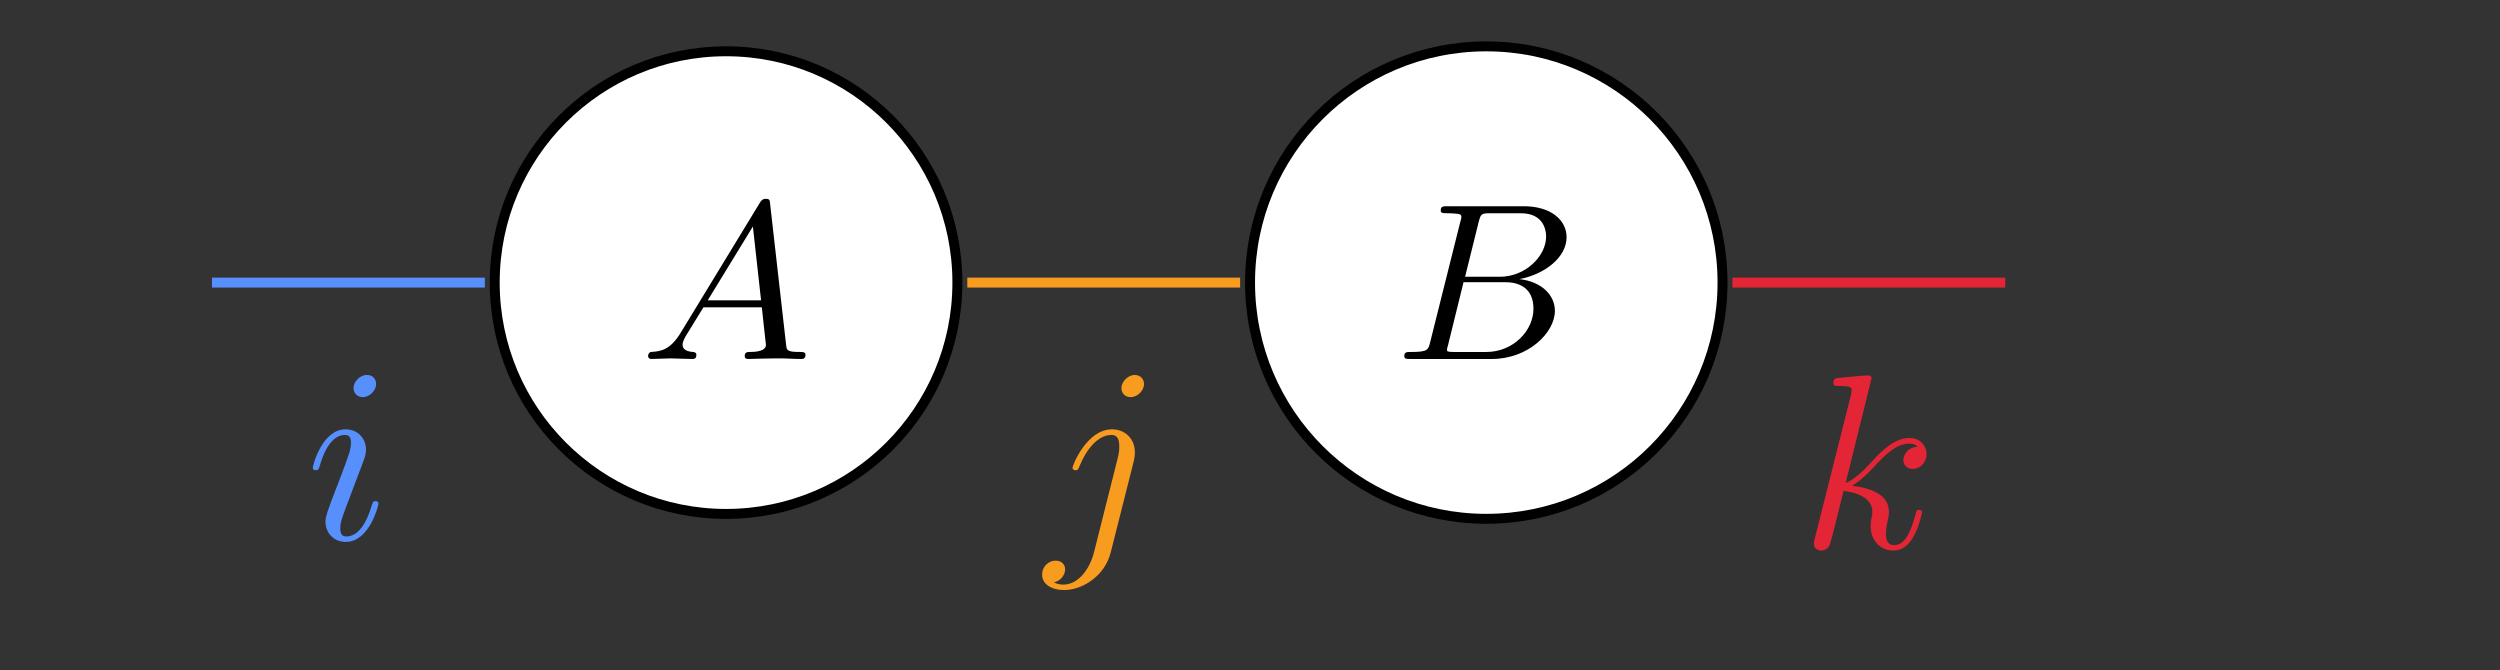<?xml version="1.0" encoding="UTF-8"?>
<svg xmlns="http://www.w3.org/2000/svg" xmlns:xlink="http://www.w3.org/1999/xlink" width="200.499pt" height="53.758pt" viewBox="0 0 200.499 53.758" version="1.1">
<rect x="0" y="0" width="200.499" height="53.758" fill="#333333" stroke="none"/>
<defs>
<g>
<symbol overflow="visible" id="glyph0-0">
<path style="stroke:none;" d=""/>
</symbol>
<symbol overflow="visible" id="glyph0-1">
<path style="stroke:none;" d="M 3.266 -2.094 C 2.391 -0.656 1.594 -0.609 0.875 -0.562 C 0.75 -0.531 0.656 -0.391 0.656 -0.234 C 0.656 -0.125 0.734 0 0.922 0 C 1.25 0 2.094 -0.047 2.438 -0.047 C 2.828 -0.047 3.797 0 4.203 0 C 4.312 0 4.531 0 4.531 -0.328 C 4.531 -0.531 4.328 -0.562 4.266 -0.562 C 4.109 -0.578 3.422 -0.609 3.422 -1.141 C 3.422 -1.406 3.625 -1.734 3.672 -1.828 L 5.094 -4.141 L 9.781 -4.141 C 9.828 -3.734 9.891 -3.125 9.938 -2.672 C 10.016 -1.969 10.109 -1.188 10.109 -1.125 C 10.109 -0.859 9.859 -0.562 8.828 -0.562 C 8.641 -0.562 8.406 -0.562 8.406 -0.234 C 8.406 -0.031 8.562 0 8.688 0 C 9.016 0 9.453 -0.031 9.812 -0.031 C 10.172 -0.031 10.594 -0.047 10.891 -0.047 C 11.484 -0.047 11.516 -0.047 11.953 -0.031 C 12.234 -0.016 12.641 0 12.938 0 C 13.047 0 13.281 0 13.281 -0.328 C 13.281 -0.562 13.078 -0.562 12.859 -0.562 C 11.781 -0.562 11.766 -0.688 11.719 -1.203 L 10.453 -12.359 C 10.422 -12.75 10.406 -12.844 10.094 -12.844 C 9.844 -12.844 9.734 -12.719 9.594 -12.484 Z M 5.438 -4.703 L 9.062 -10.625 L 9.719 -4.703 Z M 5.438 -4.703 "/>
</symbol>
<symbol overflow="visible" id="glyph0-2">
<path style="stroke:none;" d="M 2.922 -1.359 C 2.766 -0.719 2.719 -0.562 1.375 -0.562 C 1.047 -0.562 0.844 -0.562 0.844 -0.234 C 0.844 0 1.016 0 1.344 0 L 7.875 0 C 10.781 0 12.922 -2.109 12.922 -3.859 C 12.922 -5.125 11.859 -6.203 10.078 -6.406 C 12.125 -6.797 13.859 -8.156 13.859 -9.766 C 13.859 -11.156 12.578 -12.25 10.438 -12.25 L 4.312 -12.25 C 3.984 -12.25 3.766 -12.25 3.766 -11.922 C 3.766 -11.688 3.922 -11.688 4.312 -11.688 C 4.375 -11.688 4.703 -11.688 4.984 -11.656 C 5.297 -11.625 5.422 -11.594 5.422 -11.391 C 5.422 -11.297 5.406 -11.234 5.344 -11.031 Z M 5.719 -6.594 L 6.812 -11 C 6.984 -11.641 7.016 -11.688 7.766 -11.688 L 10.188 -11.688 C 12.047 -11.688 12.219 -10.281 12.219 -9.828 C 12.219 -8.234 10.547 -6.594 8.516 -6.594 Z M 4.859 -0.562 C 4.609 -0.562 4.578 -0.562 4.5 -0.578 C 4.328 -0.594 4.266 -0.609 4.266 -0.734 C 4.266 -0.797 4.266 -0.828 4.359 -1.141 L 5.594 -6.156 L 8.969 -6.156 C 10.078 -6.156 11.203 -5.672 11.203 -4.031 C 11.203 -2.266 9.578 -0.562 7.422 -0.562 Z M 4.859 -0.562 "/>
</symbol>
<symbol overflow="visible" id="glyph1-0">
<path style="stroke:none;" d=""/>
</symbol>
<symbol overflow="visible" id="glyph1-1">
<path style="stroke:none;" d="M 5.656 -12.453 C 5.656 -12.844 5.375 -13.172 4.922 -13.172 C 4.375 -13.172 3.844 -12.656 3.844 -12.109 C 3.844 -11.734 4.125 -11.391 4.609 -11.391 C 5.062 -11.391 5.656 -11.859 5.656 -12.453 Z M 4.141 -4.953 C 4.375 -5.531 4.375 -5.578 4.578 -6.109 C 4.734 -6.516 4.844 -6.797 4.844 -7.172 C 4.844 -8.062 4.203 -8.812 3.203 -8.812 C 1.328 -8.812 0.578 -5.922 0.578 -5.734 C 0.578 -5.531 0.781 -5.531 0.812 -5.531 C 1.016 -5.531 1.031 -5.578 1.141 -5.891 C 1.672 -7.766 2.469 -8.359 3.141 -8.359 C 3.312 -8.359 3.641 -8.359 3.641 -7.734 C 3.641 -7.312 3.5 -6.891 3.422 -6.688 C 3.266 -6.172 2.375 -3.859 2.047 -3.016 C 1.859 -2.484 1.594 -1.828 1.594 -1.422 C 1.594 -0.484 2.266 0.219 3.234 0.219 C 5.094 0.219 5.844 -2.672 5.844 -2.844 C 5.844 -3.047 5.656 -3.047 5.594 -3.047 C 5.406 -3.047 5.406 -2.984 5.297 -2.688 C 4.938 -1.438 4.281 -0.219 3.266 -0.219 C 2.922 -0.219 2.781 -0.422 2.781 -0.875 C 2.781 -1.375 2.906 -1.656 3.359 -2.875 Z M 4.141 -4.953 "/>
</symbol>
<symbol overflow="visible" id="glyph1-2">
<path style="stroke:none;" d="M 7.906 -12.453 C 7.906 -12.828 7.625 -13.172 7.156 -13.172 C 6.688 -13.172 6.094 -12.703 6.094 -12.109 C 6.094 -11.719 6.375 -11.391 6.828 -11.391 C 7.375 -11.391 7.906 -11.906 7.906 -12.453 Z M 3.906 1 C 3.531 2.516 2.562 3.641 1.453 3.641 C 1.328 3.641 1.031 3.641 0.672 3.469 C 1.281 3.328 1.578 2.812 1.578 2.406 C 1.578 2.094 1.359 1.719 0.812 1.719 C 0.312 1.719 -0.266 2.125 -0.266 2.844 C -0.266 3.641 0.531 4.078 1.5 4.078 C 2.891 4.078 4.734 3.031 5.234 1.062 L 7.078 -6.234 C 7.172 -6.641 7.172 -6.906 7.172 -6.969 C 7.172 -8.109 6.328 -8.812 5.344 -8.812 C 3.312 -8.812 2.172 -5.922 2.172 -5.734 C 2.172 -5.531 2.375 -5.531 2.406 -5.531 C 2.594 -5.531 2.609 -5.562 2.766 -5.938 C 3.266 -7.156 4.188 -8.359 5.281 -8.359 C 5.562 -8.359 5.922 -8.281 5.922 -7.453 C 5.922 -7 5.859 -6.766 5.781 -6.438 Z M 3.906 1 "/>
</symbol>
<symbol overflow="visible" id="glyph1-3">
<path style="stroke:none;" d="M 5.719 -13.609 C 5.719 -13.625 5.719 -13.828 5.453 -13.828 C 5 -13.828 3.547 -13.672 3.031 -13.625 C 2.875 -13.609 2.656 -13.594 2.656 -13.234 C 2.656 -12.984 2.828 -12.984 3.125 -12.984 C 4.078 -12.984 4.125 -12.844 4.125 -12.656 L 4.062 -12.25 L 1.172 -0.781 C 1.094 -0.5 1.094 -0.453 1.094 -0.344 C 1.094 0.125 1.5 0.219 1.672 0.219 C 1.938 0.219 2.234 0.047 2.344 -0.203 C 2.453 -0.375 3.344 -4.062 3.469 -4.562 C 4.141 -4.5 5.781 -4.188 5.781 -2.875 C 5.781 -2.734 5.781 -2.656 5.719 -2.453 C 5.672 -2.219 5.641 -1.969 5.641 -1.75 C 5.641 -0.578 6.438 0.219 7.469 0.219 C 8.062 0.219 8.609 -0.094 9.047 -0.844 C 9.547 -1.719 9.766 -2.812 9.766 -2.844 C 9.766 -3.047 9.578 -3.047 9.516 -3.047 C 9.328 -3.047 9.297 -2.969 9.25 -2.688 C 8.844 -1.234 8.391 -0.219 7.516 -0.219 C 7.125 -0.219 6.875 -0.438 6.875 -1.156 C 6.875 -1.5 6.953 -1.953 7.031 -2.266 C 7.109 -2.609 7.109 -2.688 7.109 -2.891 C 7.109 -4.188 5.859 -4.766 4.156 -4.984 C 4.781 -5.344 5.422 -5.969 5.875 -6.453 C 6.828 -7.516 7.75 -8.359 8.719 -8.359 C 8.844 -8.359 8.859 -8.359 8.906 -8.344 C 9.141 -8.312 9.156 -8.312 9.328 -8.188 C 9.359 -8.172 9.359 -8.141 9.406 -8.109 C 8.453 -8.047 8.266 -7.266 8.266 -7.031 C 8.266 -6.719 8.484 -6.328 9.031 -6.328 C 9.547 -6.328 10.125 -6.766 10.125 -7.547 C 10.125 -8.141 9.656 -8.812 8.766 -8.812 C 8.203 -8.812 7.297 -8.641 5.859 -7.047 C 5.172 -6.297 4.406 -5.5 3.641 -5.203 Z M 5.719 -13.609 "/>
</symbol>
</g>
</defs>
<g id="surface1">
<path style="fill-rule:nonzero;fill:rgb(100%,100%,100%);fill-opacity:1;stroke-width:0.797;stroke-linecap:butt;stroke-linejoin:miter;stroke:rgb(0%,0%,0%);stroke-opacity:1;stroke-miterlimit:10;" d="M 18.552 -0.001 C 18.552 10.245 10.248 18.55 0.001 18.55 C -10.245 18.55 -18.553 10.245 -18.553 -0.001 C -18.553 -10.247 -10.245 -18.552 0.001 -18.552 C 10.248 -18.552 18.552 -10.247 18.552 -0.001 Z M 18.552 -0.001 " transform="matrix(1,0,0,-1,58.229,22.663)"/>
<g style="fill:rgb(0%,0%,0%);fill-opacity:1;">
  <use xlink:href="#glyph0-1" x="51.319" y="28.79"/>
</g>
<path style="fill-rule:nonzero;fill:rgb(100%,100%,100%);fill-opacity:1;stroke-width:0.797;stroke-linecap:butt;stroke-linejoin:miter;stroke:rgb(0%,0%,0%);stroke-opacity:1;stroke-miterlimit:10;" d="M 18.946 -0.001 C 18.946 10.464 10.461 18.944 0 18.944 C -10.465 18.944 -18.945 10.464 -18.945 -0.001 C -18.945 -10.462 -10.465 -18.946 0 -18.946 C 10.461 -18.946 18.946 -10.462 18.946 -0.001 Z M 18.946 -0.001 " transform="matrix(1,0,0,-1,119.199,22.663)"/>
<g style="fill:rgb(0%,0%,0%);fill-opacity:1;">
  <use xlink:href="#glyph0-2" x="111.78" y="28.79"/>
</g>
<path style="fill:none;stroke-width:0.797;stroke-linecap:butt;stroke-linejoin:miter;stroke:rgb(34.119%,56.47%,98.824%);stroke-opacity:1;stroke-miterlimit:10;" d="M -83.25 -0.001 L -61.367 -0.001 " transform="matrix(1,0,0,-1,100.25,22.663)"/>
<g style="fill:rgb(34.119%,56.47%,98.824%);fill-opacity:1;">
  <use xlink:href="#glyph1-1" x="24.509" y="43.243"/>
</g>
<path style="fill:none;stroke-width:0.797;stroke-linecap:butt;stroke-linejoin:miter;stroke:rgb(97.255%,61.176%,12.549%);stroke-opacity:1;stroke-miterlimit:10;" d="M -22.672 -0.001 L -0.793 -0.001 " transform="matrix(1,0,0,-1,100.25,22.663)"/>
<g style="fill:rgb(97.255%,61.176%,12.549%);fill-opacity:1;">
  <use xlink:href="#glyph1-2" x="83.845" y="43.243"/>
</g>
<path style="fill:none;stroke-width:0.797;stroke-linecap:butt;stroke-linejoin:miter;stroke:rgb(89.412%,14.51%,21.175%);stroke-opacity:1;stroke-miterlimit:10;" d="M 38.691 -0.001 L 60.57 -0.001 " transform="matrix(1,0,0,-1,100.25,22.663)"/>
<g style="fill:rgb(89.412%,14.51%,21.175%);fill-opacity:1;">
  <use xlink:href="#glyph1-3" x="144.381" y="43.938"/>
</g>
</g>
</svg>
